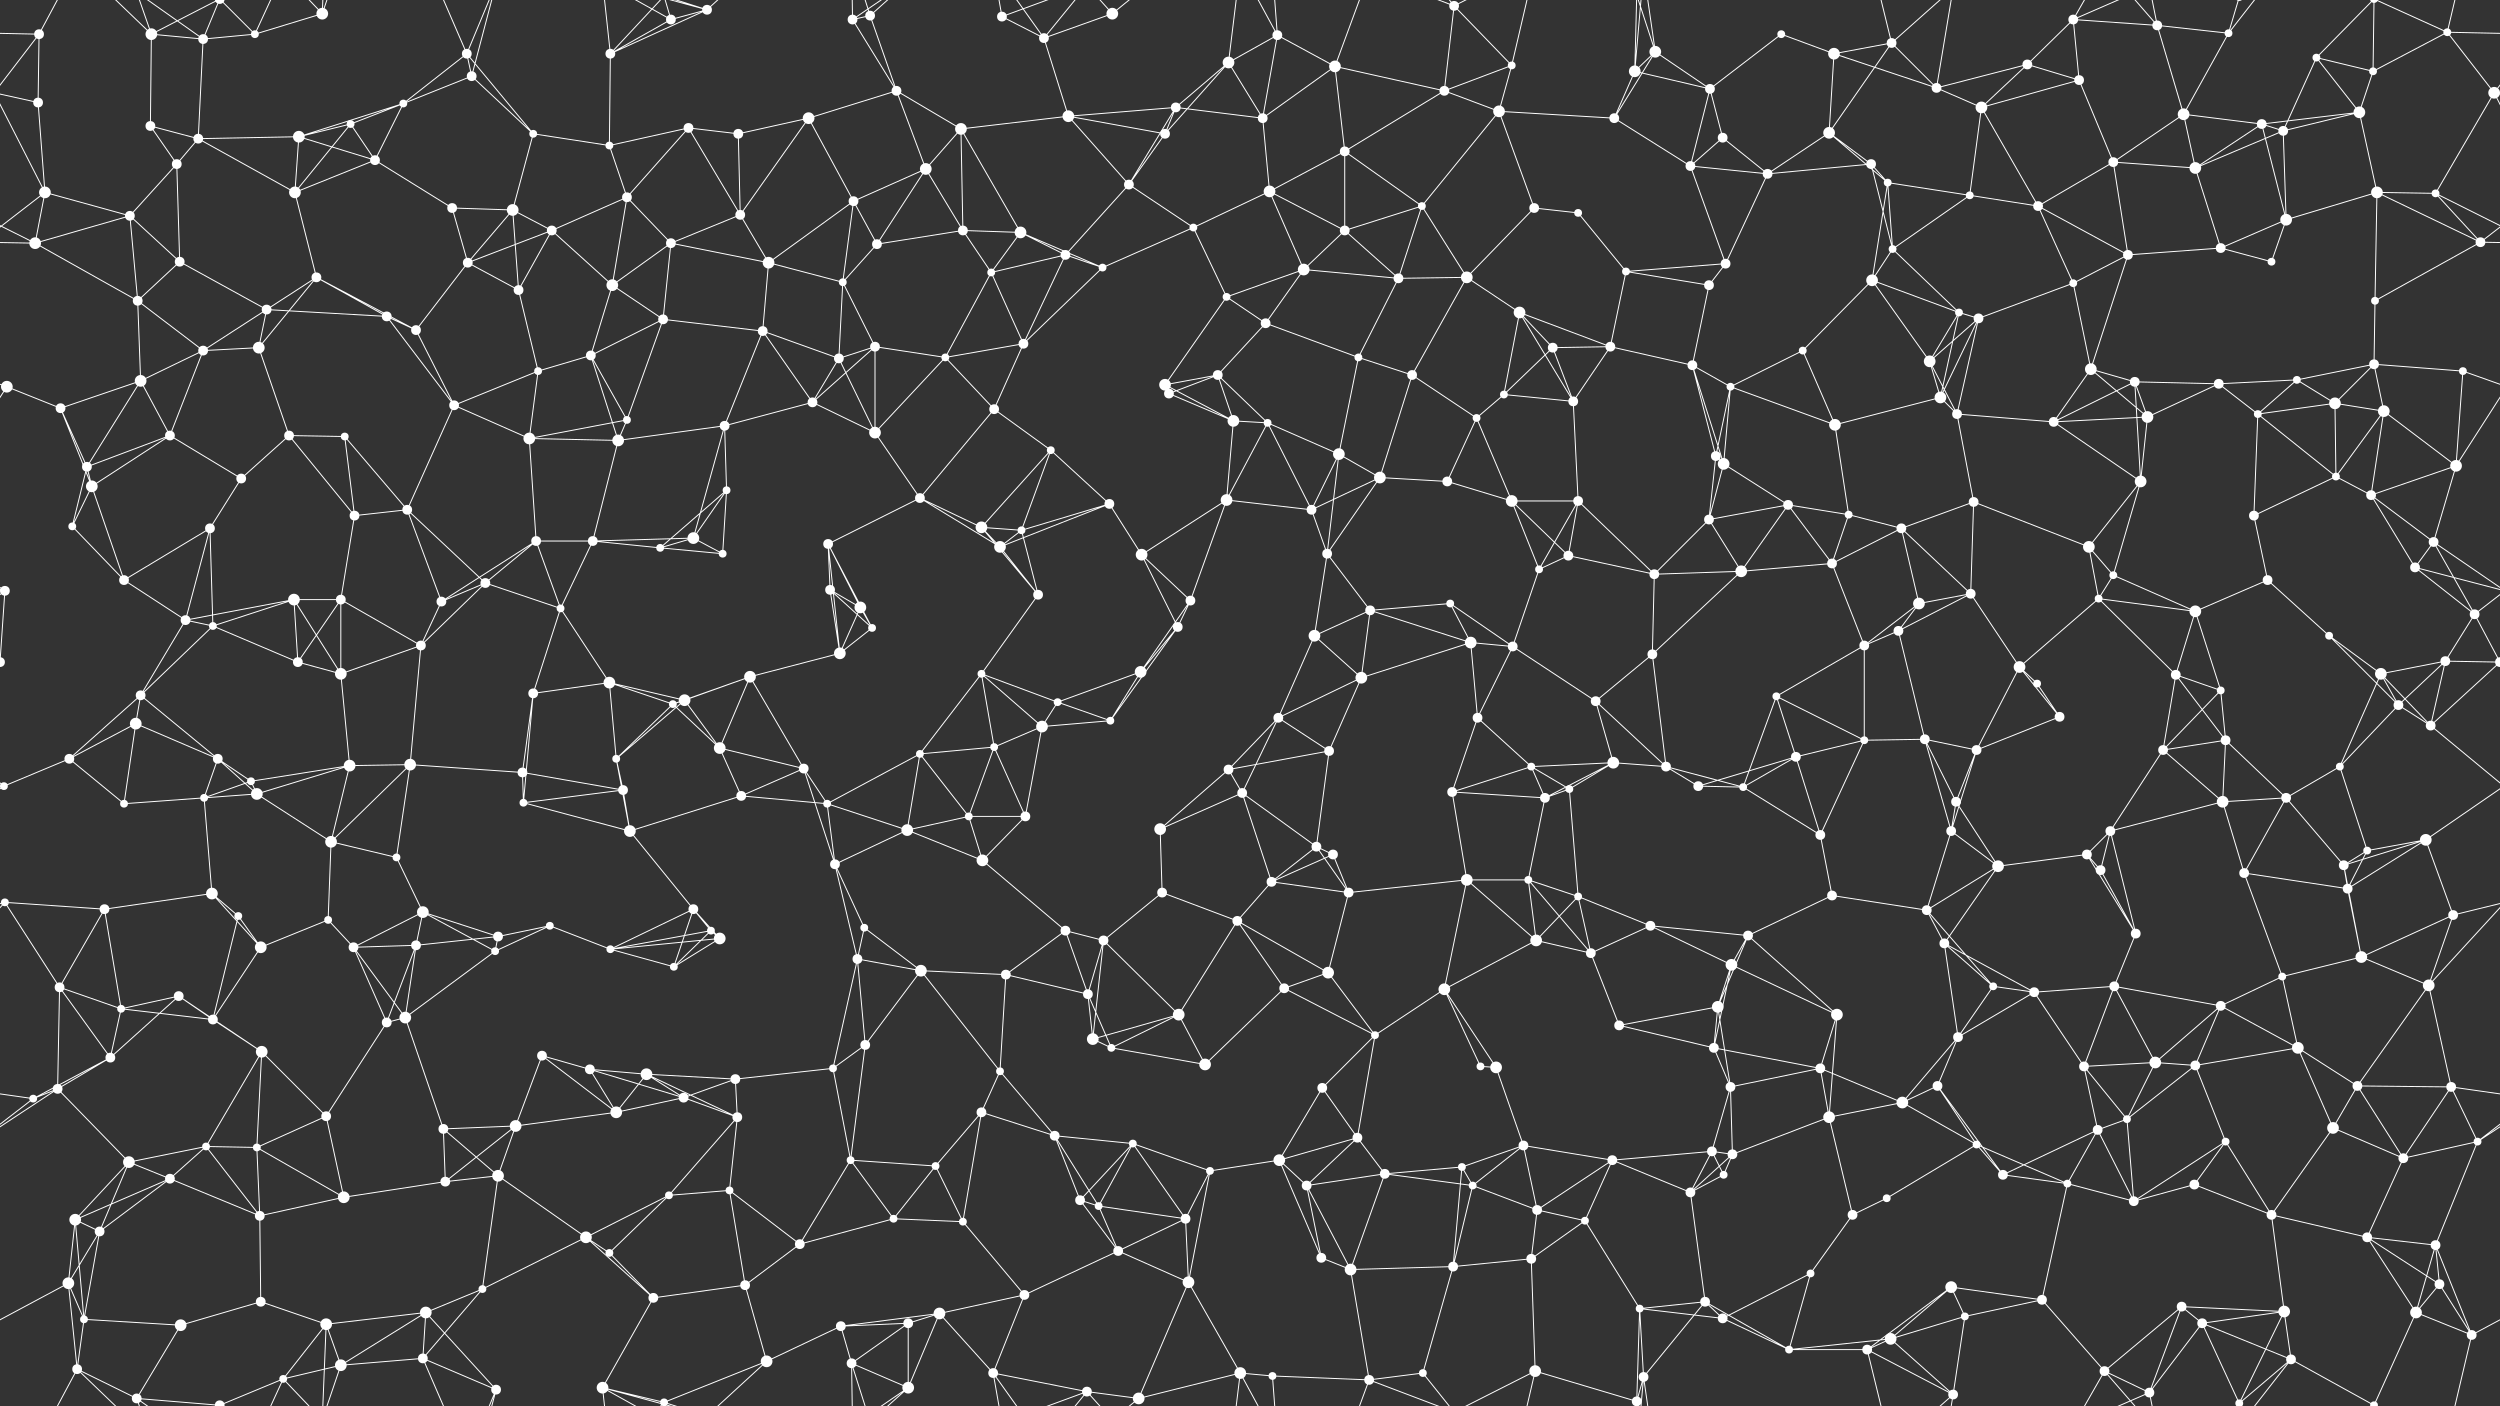 <svg xmlns="http://www.w3.org/2000/svg" width="2560" height="1440" fill="#fff"><rect width="100%" height="100%" fill="#333333" stroke="none"/><circle cx="40" cy="35" r="5"/><circle cx="155" cy="35" r="6"/><circle cx="208" cy="40" r="5"/><circle cx="261" cy="35" r="4"/><circle cx="330" cy="14" r="6"/><circle cx="478" cy="55" r="5"/><circle cx="483" cy="78" r="5"/><circle cx="625" cy="55" r="5"/><circle cx="687" cy="20" r="5"/><circle cx="724" cy="10" r="5"/><circle cx="873" cy="20" r="5"/><circle cx="891" cy="16" r="5"/><circle cx="1026" cy="17" r="5"/><circle cx="1069" cy="39" r="5"/><circle cx="1139" cy="14" r="6"/><circle cx="1258" cy="64" r="6"/><circle cx="1308" cy="36" r="5"/><circle cx="1367" cy="68" r="6"/><circle cx="1489" cy="6" r="5"/><circle cx="1548" cy="67" r="4"/><circle cx="1674" cy="73" r="6"/><circle cx="1695" cy="53" r="6"/><circle cx="1824" cy="35" r="4"/><circle cx="1878" cy="55" r="6"/><circle cx="1937" cy="44" r="5"/><circle cx="2076" cy="66" r="5"/><circle cx="2123" cy="20" r="5"/><circle cx="2209" cy="26" r="5"/><circle cx="2282" cy="34" r="4"/><circle cx="2372" cy="59" r="4"/><circle cx="2430" cy="73" r="4"/><circle cx="2506" cy="33" r="4"/><circle cx="39" cy="105" r="5"/><circle cx="154" cy="129" r="5"/><circle cx="203" cy="142" r="5"/><circle cx="306" cy="140" r="6"/><circle cx="359" cy="127" r="4"/><circle cx="413" cy="106" r="4"/><circle cx="546" cy="137" r="4"/><circle cx="624" cy="149" r="4"/><circle cx="705" cy="131" r="5"/><circle cx="756" cy="137" r="5"/><circle cx="828" cy="121" r="6"/><circle cx="918" cy="93" r="5"/><circle cx="984" cy="132" r="6"/><circle cx="1094" cy="119" r="6"/><circle cx="1193" cy="137" r="5"/><circle cx="1204" cy="110" r="5"/><circle cx="1293" cy="121" r="5"/><circle cx="1377" cy="155" r="5"/><circle cx="1479" cy="93" r="5"/><circle cx="1535" cy="114" r="6"/><circle cx="1653" cy="121" r="5"/><circle cx="1751" cy="91" r="5"/><circle cx="1764" cy="141" r="5"/><circle cx="1873" cy="136" r="6"/><circle cx="1983" cy="90" r="5"/><circle cx="2029" cy="110" r="6"/><circle cx="2129" cy="82" r="5"/><circle cx="2236" cy="117" r="6"/><circle cx="2316" cy="127" r="5"/><circle cx="2338" cy="134" r="5"/><circle cx="2416" cy="115" r="6"/><circle cx="2554" cy="95" r="6"/><circle cx="46" cy="197" r="6"/><circle cx="133" cy="221" r="5"/><circle cx="181" cy="168" r="5"/><circle cx="302" cy="197" r="6"/><circle cx="384" cy="164" r="5"/><circle cx="463" cy="213" r="5"/><circle cx="525" cy="215" r="6"/><circle cx="565" cy="236" r="5"/><circle cx="642" cy="202" r="5"/><circle cx="758" cy="220" r="5"/><circle cx="874" cy="206" r="5"/><circle cx="948" cy="173" r="6"/><circle cx="986" cy="236" r="5"/><circle cx="1045" cy="238" r="6"/><circle cx="1156" cy="189" r="5"/><circle cx="1222" cy="233" r="4"/><circle cx="1300" cy="196" r="6"/><circle cx="1377" cy="236" r="5"/><circle cx="1456" cy="211" r="4"/><circle cx="1571" cy="213" r="5"/><circle cx="1616" cy="218" r="4"/><circle cx="1731" cy="170" r="5"/><circle cx="1810" cy="178" r="5"/><circle cx="1916" cy="168" r="5"/><circle cx="1933" cy="187" r="4"/><circle cx="2017" cy="200" r="4"/><circle cx="2087" cy="211" r="5"/><circle cx="2164" cy="166" r="5"/><circle cx="2248" cy="172" r="6"/><circle cx="2341" cy="225" r="6"/><circle cx="2434" cy="197" r="6"/><circle cx="2494" cy="198" r="4"/><circle cx="36" cy="249" r="6"/><circle cx="141" cy="308" r="5"/><circle cx="184" cy="268" r="5"/><circle cx="273" cy="317" r="5"/><circle cx="324" cy="284" r="5"/><circle cx="479" cy="269" r="5"/><circle cx="531" cy="297" r="5"/><circle cx="627" cy="292" r="6"/><circle cx="687" cy="249" r="5"/><circle cx="787" cy="269" r="6"/><circle cx="863" cy="289" r="4"/><circle cx="898" cy="250" r="5"/><circle cx="1015" cy="279" r="4"/><circle cx="1091" cy="261" r="5"/><circle cx="1129" cy="274" r="4"/><circle cx="1256" cy="304" r="4"/><circle cx="1335" cy="276" r="6"/><circle cx="1432" cy="285" r="5"/><circle cx="1502" cy="284" r="6"/><circle cx="1556" cy="320" r="6"/><circle cx="1665" cy="278" r="4"/><circle cx="1750" cy="292" r="5"/><circle cx="1767" cy="270" r="5"/><circle cx="1917" cy="287" r="6"/><circle cx="1938" cy="255" r="4"/><circle cx="2006" cy="320" r="4"/><circle cx="2123" cy="290" r="4"/><circle cx="2179" cy="261" r="5"/><circle cx="2274" cy="254" r="5"/><circle cx="2326" cy="268" r="4"/><circle cx="2432" cy="308" r="4"/><circle cx="2540" cy="248" r="5"/><circle cx="7" cy="396" r="6"/><circle cx="144" cy="390" r="6"/><circle cx="208" cy="359" r="5"/><circle cx="265" cy="356" r="6"/><circle cx="396" cy="324" r="5"/><circle cx="426" cy="338" r="5"/><circle cx="551" cy="380" r="4"/><circle cx="605" cy="364" r="5"/><circle cx="679" cy="327" r="5"/><circle cx="781" cy="339" r="5"/><circle cx="859" cy="367" r="5"/><circle cx="896" cy="355" r="5"/><circle cx="968" cy="366" r="4"/><circle cx="1048" cy="352" r="5"/><circle cx="1193" cy="394" r="6"/><circle cx="1247" cy="384" r="5"/><circle cx="1296" cy="331" r="5"/><circle cx="1391" cy="366" r="4"/><circle cx="1446" cy="384" r="5"/><circle cx="1590" cy="356" r="5"/><circle cx="1649" cy="355" r="5"/><circle cx="1733" cy="374" r="5"/><circle cx="1772" cy="396" r="4"/><circle cx="1846" cy="359" r="4"/><circle cx="1976" cy="370" r="6"/><circle cx="2026" cy="326" r="5"/><circle cx="2141" cy="378" r="6"/><circle cx="2186" cy="391" r="5"/><circle cx="2272" cy="393" r="5"/><circle cx="2352" cy="389" r="4"/><circle cx="2431" cy="373" r="5"/><circle cx="2522" cy="380" r="4"/><circle cx="62" cy="418" r="5"/><circle cx="89" cy="478" r="5"/><circle cx="174" cy="446" r="5"/><circle cx="296" cy="446" r="5"/><circle cx="353" cy="447" r="4"/><circle cx="465" cy="415" r="5"/><circle cx="542" cy="449" r="6"/><circle cx="633" cy="451" r="6"/><circle cx="642" cy="430" r="4"/><circle cx="742" cy="436" r="5"/><circle cx="832" cy="412" r="5"/><circle cx="896" cy="443" r="6"/><circle cx="1018" cy="419" r="5"/><circle cx="1076" cy="461" r="4"/><circle cx="1197" cy="403" r="5"/><circle cx="1263" cy="431" r="6"/><circle cx="1298" cy="433" r="4"/><circle cx="1371" cy="465" r="6"/><circle cx="1512" cy="428" r="4"/><circle cx="1540" cy="404" r="4"/><circle cx="1611" cy="411" r="5"/><circle cx="1757" cy="467" r="5"/><circle cx="1765" cy="475" r="6"/><circle cx="1879" cy="435" r="6"/><circle cx="1987" cy="407" r="6"/><circle cx="2004" cy="424" r="5"/><circle cx="2103" cy="432" r="5"/><circle cx="2199" cy="427" r="6"/><circle cx="2312" cy="424" r="4"/><circle cx="2391" cy="413" r="6"/><circle cx="2441" cy="421" r="6"/><circle cx="2515" cy="477" r="6"/><circle cx="74" cy="539" r="4"/><circle cx="94" cy="498" r="6"/><circle cx="215" cy="541" r="5"/><circle cx="247" cy="490" r="5"/><circle cx="363" cy="528" r="5"/><circle cx="417" cy="522" r="5"/><circle cx="549" cy="554" r="5"/><circle cx="607" cy="554" r="5"/><circle cx="710" cy="551" r="6"/><circle cx="744" cy="502" r="4"/><circle cx="848" cy="557" r="5"/><circle cx="942" cy="510" r="5"/><circle cx="1005" cy="540" r="6"/><circle cx="1046" cy="543" r="4"/><circle cx="1136" cy="516" r="5"/><circle cx="1256" cy="512" r="6"/><circle cx="1343" cy="522" r="5"/><circle cx="1413" cy="489" r="6"/><circle cx="1482" cy="493" r="5"/><circle cx="1548" cy="513" r="6"/><circle cx="1616" cy="513" r="5"/><circle cx="1750" cy="532" r="5"/><circle cx="1831" cy="517" r="5"/><circle cx="1893" cy="527" r="4"/><circle cx="1947" cy="541" r="5"/><circle cx="2021" cy="514" r="5"/><circle cx="2139" cy="560" r="6"/><circle cx="2192" cy="493" r="6"/><circle cx="2308" cy="528" r="5"/><circle cx="2392" cy="488" r="4"/><circle cx="2428" cy="507" r="5"/><circle cx="2492" cy="555" r="5"/><circle cx="5" cy="605" r="5"/><circle cx="127" cy="594" r="5"/><circle cx="190" cy="635" r="5"/><circle cx="301" cy="614" r="6"/><circle cx="349" cy="614" r="5"/><circle cx="452" cy="616" r="5"/><circle cx="497" cy="597" r="5"/><circle cx="574" cy="623" r="4"/><circle cx="676" cy="561" r="4"/><circle cx="740" cy="567" r="4"/><circle cx="850" cy="604" r="5"/><circle cx="881" cy="622" r="6"/><circle cx="1024" cy="560" r="6"/><circle cx="1063" cy="609" r="5"/><circle cx="1169" cy="568" r="6"/><circle cx="1219" cy="615" r="5"/><circle cx="1359" cy="567" r="5"/><circle cx="1403" cy="625" r="5"/><circle cx="1485" cy="618" r="4"/><circle cx="1576" cy="583" r="4"/><circle cx="1606" cy="569" r="5"/><circle cx="1694" cy="588" r="5"/><circle cx="1783" cy="585" r="6"/><circle cx="1876" cy="577" r="5"/><circle cx="1965" cy="618" r="6"/><circle cx="2018" cy="608" r="5"/><circle cx="2149" cy="613" r="4"/><circle cx="2164" cy="589" r="4"/><circle cx="2248" cy="626" r="6"/><circle cx="2322" cy="594" r="5"/><circle cx="2473" cy="581" r="5"/><circle cx="2534" cy="629" r="5"/><circle cx="0" cy="678" r="5"/><circle cx="2560" cy="678" r="5"/><circle cx="144" cy="712" r="5"/><circle cx="218" cy="641" r="4"/><circle cx="305" cy="678" r="5"/><circle cx="349" cy="690" r="6"/><circle cx="431" cy="661" r="5"/><circle cx="546" cy="710" r="5"/><circle cx="624" cy="699" r="6"/><circle cx="701" cy="717" r="6"/><circle cx="768" cy="693" r="6"/><circle cx="860" cy="669" r="6"/><circle cx="893" cy="643" r="4"/><circle cx="1005" cy="690" r="4"/><circle cx="1083" cy="719" r="4"/><circle cx="1168" cy="688" r="6"/><circle cx="1206" cy="642" r="5"/><circle cx="1346" cy="651" r="6"/><circle cx="1394" cy="694" r="6"/><circle cx="1506" cy="658" r="6"/><circle cx="1549" cy="662" r="5"/><circle cx="1634" cy="718" r="5"/><circle cx="1692" cy="670" r="5"/><circle cx="1819" cy="713" r="4"/><circle cx="1909" cy="661" r="5"/><circle cx="1944" cy="646" r="5"/><circle cx="2068" cy="683" r="6"/><circle cx="2086" cy="700" r="4"/><circle cx="2228" cy="691" r="5"/><circle cx="2274" cy="707" r="4"/><circle cx="2385" cy="651" r="4"/><circle cx="2438" cy="690" r="6"/><circle cx="2504" cy="677" r="5"/><circle cx="71" cy="777" r="5"/><circle cx="139" cy="741" r="6"/><circle cx="223" cy="777" r="5"/><circle cx="257" cy="800" r="4"/><circle cx="358" cy="784" r="6"/><circle cx="420" cy="783" r="6"/><circle cx="535" cy="791" r="5"/><circle cx="631" cy="777" r="4"/><circle cx="689" cy="721" r="4"/><circle cx="737" cy="766" r="6"/><circle cx="823" cy="787" r="5"/><circle cx="942" cy="772" r="4"/><circle cx="1018" cy="765" r="4"/><circle cx="1067" cy="744" r="6"/><circle cx="1137" cy="738" r="4"/><circle cx="1258" cy="788" r="5"/><circle cx="1309" cy="735" r="5"/><circle cx="1361" cy="769" r="5"/><circle cx="1513" cy="735" r="5"/><circle cx="1568" cy="785" r="4"/><circle cx="1652" cy="781" r="6"/><circle cx="1706" cy="785" r="5"/><circle cx="1839" cy="775" r="5"/><circle cx="1909" cy="758" r="4"/><circle cx="1971" cy="757" r="5"/><circle cx="2024" cy="768" r="5"/><circle cx="2109" cy="734" r="5"/><circle cx="2215" cy="768" r="5"/><circle cx="2279" cy="758" r="5"/><circle cx="2396" cy="785" r="4"/><circle cx="2456" cy="722" r="5"/><circle cx="2489" cy="743" r="5"/><circle cx="4" cy="805" r="4"/><circle cx="2564" cy="805" r="4"/><circle cx="127" cy="823" r="4"/><circle cx="209" cy="817" r="4"/><circle cx="263" cy="813" r="6"/><circle cx="339" cy="862" r="6"/><circle cx="406" cy="878" r="4"/><circle cx="536" cy="822" r="4"/><circle cx="638" cy="809" r="5"/><circle cx="645" cy="851" r="6"/><circle cx="759" cy="815" r="5"/><circle cx="847" cy="823" r="4"/><circle cx="929" cy="850" r="6"/><circle cx="992" cy="836" r="4"/><circle cx="1050" cy="836" r="5"/><circle cx="1188" cy="849" r="6"/><circle cx="1272" cy="812" r="5"/><circle cx="1348" cy="867" r="5"/><circle cx="1365" cy="875" r="5"/><circle cx="1487" cy="811" r="5"/><circle cx="1582" cy="817" r="5"/><circle cx="1607" cy="808" r="4"/><circle cx="1739" cy="805" r="5"/><circle cx="1785" cy="806" r="4"/><circle cx="1864" cy="855" r="5"/><circle cx="1998" cy="851" r="5"/><circle cx="2003" cy="821" r="5"/><circle cx="2137" cy="875" r="5"/><circle cx="2161" cy="851" r="5"/><circle cx="2276" cy="821" r="6"/><circle cx="2341" cy="817" r="5"/><circle cx="2424" cy="871" r="4"/><circle cx="2484" cy="860" r="6"/><circle cx="5" cy="924" r="4"/><circle cx="107" cy="931" r="5"/><circle cx="217" cy="915" r="6"/><circle cx="244" cy="938" r="4"/><circle cx="336" cy="942" r="4"/><circle cx="433" cy="934" r="6"/><circle cx="510" cy="959" r="5"/><circle cx="563" cy="948" r="4"/><circle cx="710" cy="931" r="5"/><circle cx="728" cy="953" r="4"/><circle cx="855" cy="885" r="5"/><circle cx="885" cy="950" r="4"/><circle cx="1006" cy="881" r="6"/><circle cx="1091" cy="953" r="5"/><circle cx="1190" cy="914" r="5"/><circle cx="1267" cy="943" r="5"/><circle cx="1302" cy="903" r="5"/><circle cx="1381" cy="914" r="5"/><circle cx="1502" cy="901" r="6"/><circle cx="1565" cy="901" r="4"/><circle cx="1616" cy="918" r="4"/><circle cx="1690" cy="948" r="5"/><circle cx="1790" cy="958" r="5"/><circle cx="1876" cy="917" r="5"/><circle cx="1973" cy="932" r="5"/><circle cx="2046" cy="887" r="6"/><circle cx="2151" cy="891" r="5"/><circle cx="2187" cy="956" r="5"/><circle cx="2298" cy="894" r="5"/><circle cx="2400" cy="886" r="5"/><circle cx="2404" cy="910" r="5"/><circle cx="2512" cy="937" r="5"/><circle cx="61" cy="1011" r="5"/><circle cx="124" cy="1033" r="4"/><circle cx="183" cy="1020" r="5"/><circle cx="267" cy="970" r="6"/><circle cx="362" cy="970" r="5"/><circle cx="426" cy="968" r="5"/><circle cx="507" cy="974" r="4"/><circle cx="625" cy="972" r="4"/><circle cx="690" cy="990" r="4"/><circle cx="737" cy="961" r="6"/><circle cx="878" cy="982" r="5"/><circle cx="943" cy="994" r="6"/><circle cx="1030" cy="998" r="5"/><circle cx="1114" cy="1018" r="5"/><circle cx="1130" cy="963" r="5"/><circle cx="1207" cy="1039" r="6"/><circle cx="1315" cy="1012" r="5"/><circle cx="1360" cy="996" r="6"/><circle cx="1479" cy="1013" r="6"/><circle cx="1573" cy="963" r="6"/><circle cx="1629" cy="976" r="5"/><circle cx="1759" cy="1031" r="6"/><circle cx="1773" cy="988" r="6"/><circle cx="1881" cy="1039" r="6"/><circle cx="1991" cy="966" r="5"/><circle cx="2041" cy="1010" r="4"/><circle cx="2083" cy="1016" r="5"/><circle cx="2165" cy="1010" r="5"/><circle cx="2274" cy="1030" r="5"/><circle cx="2337" cy="1000" r="4"/><circle cx="2418" cy="980" r="6"/><circle cx="2487" cy="1009" r="6"/><circle cx="59" cy="1115" r="5"/><circle cx="113" cy="1083" r="5"/><circle cx="218" cy="1044" r="5"/><circle cx="268" cy="1077" r="6"/><circle cx="396" cy="1047" r="5"/><circle cx="415" cy="1042" r="6"/><circle cx="555" cy="1081" r="5"/><circle cx="604" cy="1095" r="5"/><circle cx="662" cy="1100" r="6"/><circle cx="753" cy="1105" r="5"/><circle cx="853" cy="1094" r="4"/><circle cx="886" cy="1070" r="5"/><circle cx="1024" cy="1097" r="4"/><circle cx="1119" cy="1064" r="6"/><circle cx="1138" cy="1073" r="4"/><circle cx="1234" cy="1090" r="6"/><circle cx="1354" cy="1114" r="5"/><circle cx="1408" cy="1060" r="4"/><circle cx="1516" cy="1092" r="4"/><circle cx="1532" cy="1093" r="6"/><circle cx="1658" cy="1050" r="5"/><circle cx="1755" cy="1073" r="5"/><circle cx="1772" cy="1113" r="5"/><circle cx="1864" cy="1094" r="5"/><circle cx="1984" cy="1112" r="5"/><circle cx="2005" cy="1062" r="5"/><circle cx="2134" cy="1092" r="5"/><circle cx="2207" cy="1088" r="6"/><circle cx="2248" cy="1091" r="5"/><circle cx="2353" cy="1073" r="6"/><circle cx="2414" cy="1112" r="5"/><circle cx="2510" cy="1113" r="5"/><circle cx="34" cy="1125" r="4"/><circle cx="132" cy="1190" r="6"/><circle cx="211" cy="1174" r="4"/><circle cx="263" cy="1175" r="4"/><circle cx="334" cy="1143" r="5"/><circle cx="454" cy="1156" r="5"/><circle cx="528" cy="1153" r="6"/><circle cx="631" cy="1139" r="6"/><circle cx="700" cy="1124" r="5"/><circle cx="755" cy="1144" r="5"/><circle cx="871" cy="1188" r="4"/><circle cx="958" cy="1194" r="4"/><circle cx="1005" cy="1139" r="5"/><circle cx="1080" cy="1163" r="5"/><circle cx="1160" cy="1171" r="4"/><circle cx="1239" cy="1199" r="4"/><circle cx="1310" cy="1188" r="6"/><circle cx="1390" cy="1165" r="5"/><circle cx="1497" cy="1195" r="4"/><circle cx="1560" cy="1173" r="5"/><circle cx="1651" cy="1188" r="5"/><circle cx="1753" cy="1179" r="5"/><circle cx="1774" cy="1182" r="5"/><circle cx="1873" cy="1144" r="6"/><circle cx="1948" cy="1129" r="6"/><circle cx="2024" cy="1172" r="4"/><circle cx="2148" cy="1157" r="5"/><circle cx="2178" cy="1146" r="4"/><circle cx="2279" cy="1169" r="4"/><circle cx="2389" cy="1155" r="6"/><circle cx="2461" cy="1186" r="5"/><circle cx="2537" cy="1169" r="4"/><circle cx="77" cy="1249" r="6"/><circle cx="102" cy="1261" r="5"/><circle cx="174" cy="1207" r="5"/><circle cx="266" cy="1245" r="5"/><circle cx="352" cy="1226" r="6"/><circle cx="456" cy="1210" r="5"/><circle cx="510" cy="1204" r="6"/><circle cx="600" cy="1267" r="6"/><circle cx="685" cy="1224" r="4"/><circle cx="747" cy="1219" r="4"/><circle cx="819" cy="1274" r="5"/><circle cx="915" cy="1248" r="4"/><circle cx="986" cy="1251" r="4"/><circle cx="1106" cy="1229" r="5"/><circle cx="1125" cy="1235" r="4"/><circle cx="1214" cy="1248" r="5"/><circle cx="1338" cy="1214" r="5"/><circle cx="1418" cy="1202" r="5"/><circle cx="1508" cy="1214" r="4"/><circle cx="1574" cy="1239" r="5"/><circle cx="1623" cy="1250" r="4"/><circle cx="1731" cy="1221" r="5"/><circle cx="1765" cy="1203" r="4"/><circle cx="1897" cy="1244" r="5"/><circle cx="1932" cy="1227" r="4"/><circle cx="2051" cy="1203" r="5"/><circle cx="2117" cy="1212" r="4"/><circle cx="2185" cy="1230" r="5"/><circle cx="2247" cy="1213" r="5"/><circle cx="2326" cy="1244" r="5"/><circle cx="2424" cy="1267" r="5"/><circle cx="2494" cy="1275" r="5"/><circle cx="70" cy="1314" r="6"/><circle cx="86" cy="1351" r="4"/><circle cx="185" cy="1357" r="6"/><circle cx="267" cy="1333" r="5"/><circle cx="334" cy="1356" r="6"/><circle cx="436" cy="1344" r="6"/><circle cx="494" cy="1320" r="4"/><circle cx="624" cy="1283" r="4"/><circle cx="669" cy="1329" r="5"/><circle cx="763" cy="1316" r="5"/><circle cx="861" cy="1358" r="5"/><circle cx="930" cy="1355" r="5"/><circle cx="962" cy="1345" r="6"/><circle cx="1049" cy="1326" r="5"/><circle cx="1145" cy="1281" r="5"/><circle cx="1217" cy="1313" r="6"/><circle cx="1353" cy="1288" r="5"/><circle cx="1383" cy="1300" r="6"/><circle cx="1488" cy="1297" r="5"/><circle cx="1568" cy="1289" r="5"/><circle cx="1679" cy="1340" r="4"/><circle cx="1746" cy="1333" r="5"/><circle cx="1764" cy="1350" r="5"/><circle cx="1854" cy="1304" r="4"/><circle cx="1998" cy="1318" r="6"/><circle cx="2012" cy="1348" r="4"/><circle cx="2091" cy="1331" r="5"/><circle cx="2234" cy="1338" r="5"/><circle cx="2255" cy="1355" r="5"/><circle cx="2339" cy="1343" r="6"/><circle cx="2474" cy="1344" r="6"/><circle cx="2498" cy="1315" r="5"/><circle cx="79" cy="1402" r="5"/><circle cx="140" cy="1432" r="5"/><circle cx="225" cy="1439" r="5"/><circle cx="225" cy="-1" r="5"/><circle cx="290" cy="1412" r="4"/><circle cx="349" cy="1398" r="6"/><circle cx="433" cy="1391" r="5"/><circle cx="508" cy="1423" r="5"/><circle cx="617" cy="1421" r="6"/><circle cx="680" cy="1436" r="4"/><circle cx="680" cy="-4" r="4"/><circle cx="785" cy="1394" r="6"/><circle cx="872" cy="1396" r="5"/><circle cx="930" cy="1421" r="6"/><circle cx="1017" cy="1406" r="5"/><circle cx="1113" cy="1425" r="5"/><circle cx="1166" cy="1432" r="6"/><circle cx="1270" cy="1406" r="6"/><circle cx="1303" cy="1409" r="4"/><circle cx="1402" cy="1413" r="5"/><circle cx="1457" cy="1406" r="4"/><circle cx="1572" cy="1404" r="6"/><circle cx="1676" cy="1435" r="5"/><circle cx="1676" cy="-5" r="5"/><circle cx="1683" cy="1410" r="5"/><circle cx="1832" cy="1382" r="4"/><circle cx="1912" cy="1382" r="5"/><circle cx="1936" cy="1371" r="6"/><circle cx="2000" cy="1428" r="5"/><circle cx="2155" cy="1404" r="5"/><circle cx="2201" cy="1426" r="5"/><circle cx="2293" cy="1437" r="4"/><circle cx="2293" cy="-3" r="4"/><circle cx="2346" cy="1392" r="5"/><circle cx="2431" cy="1439" r="4"/><circle cx="2431" cy="-1" r="4"/><circle cx="2531" cy="1367" r="5"/><path stroke="#fff" d="M40 35L-54 33M40 35L39 105M40 35L-6 95M40 35L79 -38M2600 35L2506 33M2600 35L2554 95M40 1475L79 1402M155 35L208 40M155 35L154 129M155 35L79 -38M155 35L140 -8M155 35L225 -1M155 1475L79 1402M155 1475L140 1432M155 1475L225 1439M208 40L261 35M208 40L203 142M208 40L140 -8M208 40L225 -1M208 1480L140 1432M208 1480L225 1439M261 35L330 14M261 35L225 -1M261 35L290 -28M261 1475L225 1439M261 1475L290 1412M330 14L334 -84M330 14L290 -28M330 14L349 -42M330 1454L334 1356M330 1454L290 1412M330 1454L349 1398M478 55L483 78M478 55L413 106M478 55L546 137M478 55L433 -49M478 55L508 -17M478 1495L433 1391M478 1495L508 1423M483 78L413 106M483 78L546 137M483 78L508 -17M483 1518L508 1423M625 55L687 20M625 55L724 10M625 55L624 149M625 55L617 -19M625 55L680 -4M625 1495L617 1421M625 1495L680 1436M687 20L724 10M687 20L617 -19M687 20L680 -4M687 1460L617 1421M687 1460L680 1436M724 10L617 -19M724 10L680 -4M724 10L785 -46M724 1450L617 1421M724 1450L680 1436M724 1450L785 1394M873 20L891 16M873 20L918 93M873 20L872 -44M873 20L930 -19M873 1460L872 1396M873 1460L930 1421M891 16L918 93M891 16L872 -44M891 16L930 -19M891 1456L872 1396M891 1456L930 1421M1026 17L1069 39M1026 17L1017 -34M1026 17L1113 -15M1026 1457L1017 1406M1026 1457L1113 1425M1069 39L1139 14M1069 39L1094 119M1069 39L1017 -34M1069 39L1113 -15M1069 1479L1017 1406M1069 1479L1113 1425M1139 14L1113 -15M1139 14L1166 -8M1139 1454L1113 1425M1139 1454L1166 1432M1258 64L1308 36M1258 64L1193 137M1258 64L1204 110M1258 64L1293 121M1258 64L1270 -34M1258 1504L1270 1406M1308 36L1367 68M1308 36L1293 121M1308 36L1270 -34M1308 36L1303 -31M1308 1476L1270 1406M1308 1476L1303 1409M1367 68L1293 121M1367 68L1377 155M1367 68L1479 93M1367 68L1402 -27M1367 1508L1402 1413M1489 6L1548 67M1489 6L1479 93M1489 6L1402 -27M1489 6L1457 -34M1489 6L1572 -36M1489 1446L1402 1413M1489 1446L1457 1406M1489 1446L1572 1404M1548 67L1479 93M1548 67L1535 114M1548 67L1572 -36M1548 1507L1572 1404M1674 73L1695 53M1674 73L1653 121M1674 73L1751 91M1674 73L1676 -5M1674 73L1683 -30M1674 1513L1676 1435M1674 1513L1683 1410M1695 53L1653 121M1695 53L1751 91M1695 53L1676 -5M1695 53L1683 -30M1695 1493L1676 1435M1695 1493L1683 1410M1824 35L1878 55M1824 35L1751 91M1878 55L1937 44M1878 55L1873 136M1878 55L1983 90M1937 44L1873 136M1937 44L1983 90M1937 44L1912 -58M1937 44L2000 -12M1937 1484L1912 1382M1937 1484L2000 1428M2076 66L2123 20M2076 66L1983 90M2076 66L2029 110M2076 66L2129 82M2123 20L2209 26M2123 20L2129 82M2123 20L2155 -36M2123 20L2201 -14M2123 1460L2155 1404M2123 1460L2201 1426M2209 26L2282 34M2209 26L2236 117M2209 26L2155 -36M2209 26L2201 -14M2209 1466L2155 1404M2209 1466L2201 1426M2282 34L2236 117M2282 34L2293 -3M2282 34L2346 -48M2282 1474L2293 1437M2282 1474L2346 1392M2372 59L2430 73M2372 59L2338 134M2372 59L2416 115M2372 59L2431 -1M2372 1499L2431 1439M2430 73L2506 33M2430 73L2416 115M2430 73L2431 -1M2430 1513L2431 1439M2506 33L2554 95M2506 33L2431 -1M2506 33L2531 -73M2506 1473L2431 1439M2506 1473L2531 1367M39 105L-6 95M39 105L46 197M2599 105L2554 95M154 129L203 142M154 129L181 168M203 142L306 140M203 142L181 168M203 142L302 197M306 140L359 127M306 140L413 106M306 140L302 197M306 140L384 164M359 127L413 106M359 127L302 197M359 127L384 164M413 106L384 164M546 137L624 149M546 137L525 215M624 149L705 131M624 149L642 202M705 131L756 137M705 131L642 202M705 131L758 220M756 137L828 121M756 137L758 220M828 121L918 93M828 121L758 220M828 121L874 206M918 93L984 132M918 93L948 173M984 132L1094 119M984 132L948 173M984 132L986 236M984 132L1045 238M1094 119L1193 137M1094 119L1204 110M1094 119L1156 189M1193 137L1204 110M1193 137L1156 189M1204 110L1293 121M1204 110L1156 189M1293 121L1300 196M1377 155L1479 93M1377 155L1300 196M1377 155L1377 236M1377 155L1456 211M1479 93L1535 114M1535 114L1653 121M1535 114L1456 211M1535 114L1571 213M1653 121L1731 170M1751 91L1764 141M1751 91L1731 170M1764 141L1731 170M1764 141L1810 178M1873 136L1810 178M1873 136L1916 168M1873 136L1933 187M1983 90L2029 110M1983 90L2000 -12M1983 1530L2000 1428M2029 110L2129 82M2029 110L2017 200M2029 110L2087 211M2129 82L2164 166M2236 117L2316 127M2236 117L2164 166M2236 117L2248 172M2316 127L2338 134M2316 127L2416 115M2316 127L2248 172M2316 127L2341 225M2338 134L2416 115M2338 134L2248 172M2338 134L2341 225M2416 115L2434 197M2554 95L2606 197M2554 95L2494 198M-6 95L46 197M46 197L133 221M46 197L36 249M46 197L-20 248M2606 197L2540 248M133 221L181 168M133 221L36 249M133 221L141 308M133 221L184 268M181 168L184 268M302 197L384 164M302 197L324 284M384 164L463 213M463 213L525 215M463 213L479 269M525 215L565 236M525 215L479 269M525 215L531 297M565 236L642 202M565 236L479 269M565 236L531 297M565 236L627 292M642 202L627 292M642 202L687 249M758 220L687 249M758 220L787 269M874 206L948 173M874 206L787 269M874 206L863 289M874 206L898 250M948 173L986 236M948 173L898 250M986 236L1045 238M986 236L898 250M986 236L1015 279M1045 238L1015 279M1045 238L1091 261M1045 238L1129 274M1156 189L1222 233M1156 189L1091 261M1222 233L1300 196M1222 233L1129 274M1222 233L1256 304M1300 196L1377 236M1300 196L1335 276M1377 236L1456 211M1377 236L1335 276M1377 236L1432 285M1456 211L1432 285M1456 211L1502 284M1571 213L1616 218M1571 213L1502 284M1616 218L1665 278M1731 170L1810 178M1731 170L1767 270M1810 178L1916 168M1810 178L1767 270M1916 168L1933 187M1916 168L1938 255M1933 187L2017 200M1933 187L1917 287M1933 187L1938 255M2017 200L2087 211M2017 200L1938 255M2087 211L2164 166M2087 211L2123 290M2087 211L2179 261M2164 166L2248 172M2164 166L2179 261M2248 172L2274 254M2341 225L2434 197M2341 225L2274 254M2341 225L2326 268M2434 197L2494 198M2434 197L2432 308M2434 197L2540 248M2494 198L2596 249M2494 198L2540 248M-66 198L36 249M36 249L141 308M36 249L-20 248M2596 249L2540 248M141 308L184 268M141 308L144 390M141 308L208 359M184 268L273 317M273 317L324 284M273 317L208 359M273 317L265 356M273 317L396 324M324 284L265 356M324 284L396 324M324 284L426 338M479 269L531 297M479 269L426 338M531 297L551 380M627 292L687 249M627 292L605 364M627 292L679 327M687 249L787 269M687 249L679 327M787 269L863 289M787 269L781 339M863 289L898 250M863 289L859 367M863 289L896 355M1015 279L1091 261M1015 279L968 366M1015 279L1048 352M1091 261L1129 274M1091 261L1048 352M1129 274L1048 352M1256 304L1335 276M1256 304L1193 394M1256 304L1296 331M1335 276L1432 285M1335 276L1296 331M1432 285L1502 284M1432 285L1391 366M1502 284L1556 320M1502 284L1446 384M1556 320L1590 356M1556 320L1649 355M1556 320L1540 404M1556 320L1611 411M1665 278L1750 292M1665 278L1767 270M1665 278L1649 355M1750 292L1767 270M1750 292L1733 374M1917 287L1938 255M1917 287L2006 320M1917 287L1846 359M1917 287L1976 370M1938 255L2006 320M2006 320L1976 370M2006 320L2026 326M2006 320L1987 407M2123 290L2179 261M2123 290L2026 326M2123 290L2141 378M2179 261L2274 254M2179 261L2141 378M2274 254L2326 268M2432 308L2540 248M2432 308L2431 373M7 396L-38 380M7 396L62 418M7 396L-45 477M2567 396L2522 380M2567 396L2515 477M144 390L208 359M144 390L62 418M144 390L89 478M144 390L174 446M208 359L265 356M208 359L174 446M265 356L296 446M396 324L426 338M396 324L465 415M426 338L465 415M551 380L605 364M551 380L465 415M551 380L542 449M605 364L679 327M605 364L633 451M605 364L642 430M679 327L781 339M679 327L642 430M781 339L859 367M781 339L742 436M781 339L832 412M859 367L896 355M859 367L832 412M859 367L896 443M896 355L968 366M896 355L832 412M896 355L896 443M968 366L1048 352M968 366L896 443M968 366L1018 419M1048 352L1018 419M1193 394L1247 384M1193 394L1197 403M1193 394L1263 431M1247 384L1296 331M1247 384L1197 403M1247 384L1263 431M1247 384L1298 433M1296 331L1391 366M1391 366L1446 384M1391 366L1371 465M1446 384L1512 428M1446 384L1413 489M1590 356L1649 355M1590 356L1540 404M1590 356L1611 411M1649 355L1733 374M1649 355L1611 411M1733 374L1772 396M1733 374L1757 467M1733 374L1765 475M1772 396L1846 359M1772 396L1757 467M1772 396L1765 475M1772 396L1879 435M1846 359L1879 435M1976 370L2026 326M1976 370L1987 407M1976 370L2004 424M2026 326L1987 407M2026 326L2004 424M2141 378L2186 391M2141 378L2103 432M2141 378L2199 427M2186 391L2272 393M2186 391L2103 432M2186 391L2199 427M2186 391L2192 493M2272 393L2352 389M2272 393L2199 427M2272 393L2312 424M2352 389L2431 373M2352 389L2312 424M2352 389L2391 413M2431 373L2522 380M2431 373L2391 413M2431 373L2441 421M2522 380L2515 477M62 418L89 478M62 418L94 498M89 478L174 446M89 478L74 539M89 478L94 498M174 446L94 498M174 446L247 490M296 446L353 447M296 446L247 490M296 446L363 528M353 447L363 528M353 447L417 522M465 415L542 449M465 415L417 522M542 449L633 451M542 449L642 430M542 449L549 554M633 451L642 430M633 451L742 436M633 451L607 554M742 436L832 412M742 436L710 551M742 436L744 502M832 412L896 443M896 443L942 510M1018 419L1076 461M1018 419L942 510M1076 461L1005 540M1076 461L1046 543M1076 461L1136 516M1197 403L1263 431M1263 431L1298 433M1263 431L1256 512M1298 433L1371 465M1298 433L1256 512M1298 433L1343 522M1371 465L1343 522M1371 465L1413 489M1371 465L1359 567M1512 428L1540 404M1512 428L1482 493M1512 428L1548 513M1540 404L1611 411M1611 411L1616 513M1757 467L1765 475M1757 467L1750 532M1765 475L1750 532M1765 475L1831 517M1879 435L1987 407M1879 435L1893 527M1987 407L2004 424M2004 424L2103 432M2004 424L2021 514M2103 432L2199 427M2103 432L2192 493M2199 427L2192 493M2312 424L2391 413M2312 424L2308 528M2312 424L2392 488M2391 413L2441 421M2391 413L2392 488M2441 421L2515 477M2441 421L2392 488M2441 421L2428 507M2515 477L2428 507M2515 477L2492 555M74 539L94 498M74 539L127 594M94 498L127 594M215 541L247 490M215 541L127 594M215 541L190 635M215 541L218 641M363 528L417 522M363 528L349 614M417 522L452 616M417 522L497 597M549 554L607 554M549 554L452 616M549 554L497 597M549 554L574 623M607 554L710 551M607 554L574 623M607 554L676 561M710 551L744 502M710 551L676 561M710 551L740 567M744 502L676 561M744 502L740 567M848 557L942 510M848 557L850 604M848 557L881 622M848 557L860 669M848 557L893 643M942 510L1005 540M942 510L1024 560M1005 540L1046 543M1005 540L1024 560M1005 540L1063 609M1046 543L1136 516M1046 543L1024 560M1046 543L1063 609M1136 516L1024 560M1136 516L1169 568M1256 512L1343 522M1256 512L1169 568M1256 512L1219 615M1343 522L1413 489M1343 522L1359 567M1413 489L1482 493M1413 489L1359 567M1482 493L1548 513M1548 513L1616 513M1548 513L1576 583M1548 513L1606 569M1616 513L1576 583M1616 513L1606 569M1616 513L1694 588M1750 532L1831 517M1750 532L1694 588M1750 532L1783 585M1831 517L1893 527M1831 517L1783 585M1831 517L1876 577M1893 527L1947 541M1893 527L1876 577M1947 541L2021 514M1947 541L1876 577M1947 541L1965 618M1947 541L2018 608M2021 514L2139 560M2021 514L2018 608M2139 560L2192 493M2139 560L2149 613M2139 560L2164 589M2192 493L2164 589M2308 528L2392 488M2308 528L2322 594M2392 488L2428 507M2428 507L2492 555M2428 507L2473 581M2492 555L2565 605M2492 555L2473 581M2492 555L2534 629M-68 555L5 605M5 605L-87 581M5 605L-26 629M5 605L0 678M2565 605L2473 581M2565 605L2534 629M127 594L190 635M190 635L301 614M190 635L144 712M190 635L218 641M301 614L349 614M301 614L218 641M301 614L305 678M301 614L349 690M349 614L305 678M349 614L349 690M349 614L431 661M452 616L497 597M452 616L431 661M497 597L574 623M497 597L431 661M574 623L546 710M574 623L624 699M676 561L740 567M850 604L881 622M850 604L860 669M850 604L893 643M881 622L860 669M881 622L893 643M1024 560L1063 609M1063 609L1005 690M1169 568L1219 615M1169 568L1206 642M1219 615L1168 688M1219 615L1206 642M1359 567L1403 625M1359 567L1346 651M1403 625L1485 618M1403 625L1346 651M1403 625L1394 694M1403 625L1506 658M1485 618L1506 658M1485 618L1549 662M1576 583L1606 569M1576 583L1549 662M1606 569L1694 588M1694 588L1783 585M1694 588L1692 670M1783 585L1876 577M1783 585L1692 670M1876 577L1909 661M1965 618L2018 608M1965 618L1909 661M1965 618L1944 646M2018 608L1944 646M2018 608L2068 683M2149 613L2164 589M2149 613L2248 626M2149 613L2068 683M2149 613L2228 691M2164 589L2248 626M2248 626L2322 594M2248 626L2228 691M2248 626L2274 707M2322 594L2385 651M2473 581L2534 629M2534 629L2560 678M2534 629L2504 677M-26 629L0 678M0 678L-56 677M0 678L-71 743M2560 678L2504 677M2560 678L2489 743M144 712L218 641M144 712L71 777M144 712L139 741M144 712L223 777M218 641L305 678M305 678L349 690M349 690L431 661M349 690L358 784M431 661L420 783M546 710L624 699M546 710L535 791M546 710L536 822M624 699L701 717M624 699L631 777M624 699L689 721M701 717L768 693M701 717L631 777M701 717L689 721M701 717L737 766M768 693L860 669M768 693L689 721M768 693L737 766M768 693L823 787M860 669L893 643M1005 690L1083 719M1005 690L942 772M1005 690L1018 765M1005 690L1067 744M1083 719L1168 688M1083 719L1067 744M1083 719L1137 738M1168 688L1206 642M1168 688L1137 738M1206 642L1137 738M1346 651L1394 694M1346 651L1309 735M1394 694L1506 658M1394 694L1309 735M1394 694L1361 769M1506 658L1549 662M1506 658L1513 735M1549 662L1634 718M1549 662L1513 735M1634 718L1692 670M1634 718L1652 781M1634 718L1706 785M1692 670L1706 785M1819 713L1909 661M1819 713L1839 775M1819 713L1909 758M1819 713L1785 806M1909 661L1944 646M1909 661L1909 758M1944 646L1971 757M2068 683L2086 700M2068 683L2024 768M2068 683L2109 734M2086 700L2109 734M2228 691L2274 707M2228 691L2215 768M2228 691L2279 758M2274 707L2215 768M2274 707L2279 758M2385 651L2438 690M2385 651L2456 722M2438 690L2504 677M2438 690L2396 785M2438 690L2456 722M2438 690L2489 743M2504 677L2456 722M2504 677L2489 743M71 777L139 741M71 777L4 805M71 777L127 823M139 741L223 777M139 741L127 823M223 777L257 800M223 777L209 817M223 777L263 813M257 800L358 784M257 800L209 817M257 800L263 813M358 784L420 783M358 784L263 813M358 784L339 862M420 783L535 791M420 783L339 862M420 783L406 878M535 791L536 822M535 791L638 809M631 777L689 721M631 777L638 809M631 777L645 851M689 721L737 766M737 766L823 787M737 766L759 815M823 787L759 815M823 787L847 823M823 787L855 885M942 772L1018 765M942 772L847 823M942 772L929 850M942 772L992 836M1018 765L1067 744M1018 765L992 836M1018 765L1050 836M1067 744L1137 738M1067 744L1050 836M1258 788L1309 735M1258 788L1361 769M1258 788L1188 849M1258 788L1272 812M1309 735L1361 769M1309 735L1272 812M1361 769L1348 867M1513 735L1568 785M1513 735L1487 811M1568 785L1652 781M1568 785L1487 811M1568 785L1582 817M1568 785L1607 808M1652 781L1706 785M1652 781L1582 817M1652 781L1607 808M1706 785L1739 805M1706 785L1785 806M1839 775L1909 758M1839 775L1739 805M1839 775L1785 806M1839 775L1864 855M1909 758L1971 757M1909 758L1864 855M1971 757L2024 768M1971 757L1998 851M1971 757L2003 821M2024 768L2109 734M2024 768L1998 851M2024 768L2003 821M2215 768L2279 758M2215 768L2161 851M2215 768L2276 821M2279 758L2276 821M2279 758L2341 817M2396 785L2456 722M2396 785L2341 817M2396 785L2424 871M2456 722L2489 743M2489 743L2564 805M-71 743L4 805M4 805L-76 860M2564 805L2484 860M127 823L209 817M209 817L263 813M209 817L217 915M263 813L339 862M339 862L406 878M339 862L336 942M406 878L433 934M536 822L638 809M536 822L645 851M638 809L645 851M645 851L759 815M645 851L710 931M759 815L847 823M847 823L929 850M847 823L855 885M929 850L992 836M929 850L855 885M929 850L1006 881M992 836L1050 836M992 836L1006 881M1050 836L1006 881M1188 849L1272 812M1188 849L1190 914M1272 812L1348 867M1272 812L1302 903M1348 867L1365 875M1348 867L1302 903M1348 867L1381 914M1365 875L1302 903M1365 875L1381 914M1487 811L1582 817M1487 811L1502 901M1582 817L1607 808M1582 817L1565 901M1607 808L1616 918M1739 805L1785 806M1785 806L1864 855M1864 855L1876 917M1998 851L2003 821M1998 851L1973 932M1998 851L2046 887M2003 821L2046 887M2137 875L2161 851M2137 875L2046 887M2137 875L2151 891M2137 875L2187 956M2161 851L2276 821M2161 851L2151 891M2161 851L2187 956M2276 821L2341 817M2276 821L2298 894M2341 817L2298 894M2341 817L2400 886M2424 871L2484 860M2424 871L2400 886M2424 871L2404 910M2484 860L2400 886M2484 860L2404 910M2484 860L2512 937M5 924L107 931M5 924L-48 937M5 924L61 1011M5 924L-73 1009M2565 924L2512 937M2565 924L2487 1009M107 931L217 915M107 931L61 1011M107 931L124 1033M217 915L244 938M217 915L267 970M244 938L267 970M244 938L218 1044M336 942L267 970M336 942L362 970M433 934L510 959M433 934L362 970M433 934L426 968M433 934L507 974M510 959L563 948M510 959L426 968M510 959L507 974M563 948L507 974M563 948L625 972M710 931L728 953M710 931L625 972M710 931L690 990M710 931L737 961M728 953L625 972M728 953L690 990M728 953L737 961M855 885L885 950M855 885L878 982M885 950L878 982M885 950L943 994M1006 881L1091 953M1091 953L1030 998M1091 953L1114 1018M1091 953L1130 963M1190 914L1267 943M1190 914L1130 963M1267 943L1302 903M1267 943L1207 1039M1267 943L1315 1012M1267 943L1360 996M1302 903L1381 914M1381 914L1502 901M1381 914L1360 996M1502 901L1565 901M1502 901L1479 1013M1502 901L1573 963M1565 901L1616 918M1565 901L1573 963M1565 901L1629 976M1616 918L1690 948M1616 918L1573 963M1616 918L1629 976M1690 948L1790 958M1690 948L1629 976M1690 948L1773 988M1790 958L1876 917M1790 958L1759 1031M1790 958L1773 988M1790 958L1881 1039M1876 917L1973 932M1973 932L2046 887M1973 932L1991 966M1973 932L2041 1010M2046 887L1991 966M2151 891L2187 956M2187 956L2165 1010M2298 894L2404 910M2298 894L2337 1000M2400 886L2404 910M2400 886L2418 980M2404 910L2418 980M2512 937L2418 980M2512 937L2487 1009M61 1011L124 1033M61 1011L59 1115M61 1011L113 1083M124 1033L183 1020M124 1033L113 1083M124 1033L218 1044M183 1020L113 1083M183 1020L218 1044M183 1020L268 1077M267 970L218 1044M362 970L426 968M362 970L396 1047M362 970L415 1042M426 968L396 1047M426 968L415 1042M507 974L415 1042M625 972L690 990M625 972L737 961M690 990L737 961M878 982L943 994M878 982L853 1094M878 982L886 1070M943 994L1030 998M943 994L886 1070M943 994L1024 1097M1030 998L1114 1018M1030 998L1024 1097M1114 1018L1130 963M1114 1018L1119 1064M1114 1018L1138 1073M1130 963L1207 1039M1130 963L1119 1064M1207 1039L1119 1064M1207 1039L1138 1073M1207 1039L1234 1090M1315 1012L1360 996M1315 1012L1234 1090M1315 1012L1408 1060M1360 996L1408 1060M1479 1013L1573 963M1479 1013L1408 1060M1479 1013L1516 1092M1479 1013L1532 1093M1573 963L1629 976M1629 976L1658 1050M1759 1031L1773 988M1759 1031L1658 1050M1759 1031L1755 1073M1759 1031L1772 1113M1773 988L1881 1039M1773 988L1755 1073M1881 1039L1864 1094M1881 1039L1873 1144M1991 966L2041 1010M1991 966L2083 1016M1991 966L2005 1062M2041 1010L2083 1016M2041 1010L2005 1062M2083 1016L2165 1010M2083 1016L2005 1062M2083 1016L2134 1092M2165 1010L2274 1030M2165 1010L2134 1092M2165 1010L2207 1088M2274 1030L2337 1000M2274 1030L2207 1088M2274 1030L2248 1091M2274 1030L2353 1073M2337 1000L2418 980M2337 1000L2353 1073M2418 980L2487 1009M2487 1009L2414 1112M2487 1009L2510 1113M59 1115L113 1083M59 1115L34 1125M59 1115L132 1190M59 1115L-23 1169M2619 1115L2537 1169M113 1083L34 1125M218 1044L268 1077M268 1077L211 1174M268 1077L263 1175M268 1077L334 1143M396 1047L415 1042M396 1047L334 1143M415 1042L454 1156M555 1081L604 1095M555 1081L528 1153M555 1081L631 1139M604 1095L662 1100M604 1095L631 1139M604 1095L700 1124M662 1100L753 1105M662 1100L631 1139M662 1100L700 1124M662 1100L755 1144M753 1105L853 1094M753 1105L700 1124M753 1105L755 1144M853 1094L886 1070M853 1094L871 1188M886 1070L871 1188M1024 1097L1005 1139M1024 1097L1080 1163M1119 1064L1138 1073M1138 1073L1234 1090M1354 1114L1408 1060M1354 1114L1310 1188M1354 1114L1390 1165M1408 1060L1390 1165M1516 1092L1532 1093M1532 1093L1560 1173M1658 1050L1755 1073M1755 1073L1772 1113M1755 1073L1864 1094M1772 1113L1864 1094M1772 1113L1753 1179M1772 1113L1774 1182M1864 1094L1873 1144M1864 1094L1948 1129M1984 1112L2005 1062M1984 1112L1948 1129M1984 1112L2024 1172M1984 1112L2051 1203M2005 1062L1948 1129M2134 1092L2207 1088M2134 1092L2148 1157M2134 1092L2178 1146M2207 1088L2248 1091M2207 1088L2178 1146M2248 1091L2353 1073M2248 1091L2178 1146M2248 1091L2279 1169M2353 1073L2414 1112M2353 1073L2389 1155M2414 1112L2510 1113M2414 1112L2389 1155M2414 1112L2461 1186M2510 1113L2594 1125M2510 1113L2461 1186M2510 1113L2537 1169M-50 1113L34 1125M34 1125L-23 1169M2594 1125L2537 1169M132 1190L211 1174M132 1190L77 1249M132 1190L102 1261M132 1190L174 1207M211 1174L263 1175M211 1174L174 1207M211 1174L266 1245M263 1175L334 1143M263 1175L266 1245M263 1175L352 1226M334 1143L352 1226M454 1156L528 1153M454 1156L456 1210M454 1156L510 1204M528 1153L631 1139M528 1153L456 1210M528 1153L510 1204M631 1139L700 1124M700 1124L755 1144M755 1144L685 1224M755 1144L747 1219M871 1188L958 1194M871 1188L819 1274M871 1188L915 1248M958 1194L1005 1139M958 1194L915 1248M958 1194L986 1251M1005 1139L1080 1163M1005 1139L986 1251M1080 1163L1160 1171M1080 1163L1106 1229M1080 1163L1125 1235M1160 1171L1239 1199M1160 1171L1106 1229M1160 1171L1125 1235M1160 1171L1214 1248M1239 1199L1310 1188M1239 1199L1214 1248M1239 1199L1217 1313M1310 1188L1390 1165M1310 1188L1338 1214M1310 1188L1353 1288M1390 1165L1338 1214M1390 1165L1418 1202M1497 1195L1560 1173M1497 1195L1418 1202M1497 1195L1508 1214M1497 1195L1488 1297M1560 1173L1651 1188M1560 1173L1508 1214M1560 1173L1574 1239M1651 1188L1753 1179M1651 1188L1574 1239M1651 1188L1623 1250M1651 1188L1731 1221M1753 1179L1774 1182M1753 1179L1731 1221M1753 1179L1765 1203M1774 1182L1873 1144M1774 1182L1731 1221M1774 1182L1765 1203M1873 1144L1948 1129M1873 1144L1897 1244M1948 1129L2024 1172M2024 1172L1932 1227M2024 1172L2051 1203M2024 1172L2117 1212M2148 1157L2178 1146M2148 1157L2051 1203M2148 1157L2117 1212M2148 1157L2185 1230M2178 1146L2185 1230M2279 1169L2185 1230M2279 1169L2247 1213M2279 1169L2326 1244M2389 1155L2461 1186M2389 1155L2326 1244M2461 1186L2537 1169M2461 1186L2424 1267M2537 1169L2494 1275M77 1249L102 1261M77 1249L174 1207M77 1249L70 1314M77 1249L86 1351M102 1261L174 1207M102 1261L70 1314M102 1261L86 1351M174 1207L266 1245M266 1245L352 1226M266 1245L267 1333M352 1226L456 1210M456 1210L510 1204M510 1204L600 1267M510 1204L494 1320M600 1267L685 1224M600 1267L494 1320M600 1267L624 1283M600 1267L669 1329M685 1224L747 1219M685 1224L624 1283M747 1219L819 1274M747 1219L763 1316M819 1274L915 1248M819 1274L763 1316M915 1248L986 1251M986 1251L1049 1326M1106 1229L1125 1235M1106 1229L1145 1281M1125 1235L1214 1248M1125 1235L1145 1281M1214 1248L1145 1281M1214 1248L1217 1313M1338 1214L1418 1202M1338 1214L1353 1288M1338 1214L1383 1300M1418 1202L1508 1214M1418 1202L1383 1300M1508 1214L1574 1239M1508 1214L1488 1297M1574 1239L1623 1250M1574 1239L1568 1289M1623 1250L1568 1289M1623 1250L1679 1340M1731 1221L1765 1203M1731 1221L1746 1333M1897 1244L1932 1227M1897 1244L1854 1304M2051 1203L2117 1212M2117 1212L2185 1230M2117 1212L2091 1331M2185 1230L2247 1213M2247 1213L2326 1244M2326 1244L2424 1267M2326 1244L2339 1343M2424 1267L2494 1275M2424 1267L2474 1344M2424 1267L2498 1315M2494 1275L2474 1344M2494 1275L2498 1315M2494 1275L2531 1367M70 1314L86 1351M70 1314L79 1402M70 1314L-29 1367M2630 1314L2531 1367M86 1351L185 1357M86 1351L79 1402M185 1357L267 1333M185 1357L140 1432M267 1333L334 1356M334 1356L436 1344M334 1356L290 1412M334 1356L349 1398M436 1344L494 1320M436 1344L349 1398M436 1344L433 1391M436 1344L508 1423M494 1320L433 1391M624 1283L669 1329M669 1329L763 1316M669 1329L617 1421M763 1316L785 1394M861 1358L930 1355M861 1358L962 1345M861 1358L785 1394M861 1358L872 1396M930 1355L962 1345M930 1355L872 1396M930 1355L930 1421M962 1345L1049 1326M962 1345L930 1421M962 1345L1017 1406M1049 1326L1145 1281M1049 1326L1017 1406M1145 1281L1217 1313M1217 1313L1166 1432M1217 1313L1270 1406M1353 1288L1383 1300M1383 1300L1488 1297M1383 1300L1402 1413M1488 1297L1568 1289M1488 1297L1457 1406M1568 1289L1572 1404M1679 1340L1746 1333M1679 1340L1764 1350M1679 1340L1676 1435M1679 1340L1683 1410M1746 1333L1764 1350M1746 1333L1683 1410M1746 1333L1832 1382M1764 1350L1854 1304M1764 1350L1832 1382M1854 1304L1832 1382M1998 1318L2012 1348M1998 1318L2091 1331M1998 1318L1912 1382M1998 1318L1936 1371M2012 1348L2091 1331M2012 1348L1936 1371M2012 1348L2000 1428M2091 1331L2155 1404M2234 1338L2255 1355M2234 1338L2339 1343M2234 1338L2155 1404M2234 1338L2201 1426M2255 1355L2339 1343M2255 1355L2201 1426M2255 1355L2293 1437M2255 1355L2346 1392M2339 1343L2293 1437M2339 1343L2346 1392M2474 1344L2498 1315M2474 1344L2431 1439M2474 1344L2531 1367M2498 1315L2531 1367M79 1402L140 1432M140 1432L225 1439M225 1439L290 1412M290 1412L349 1398M349 1398L433 1391M433 1391L508 1423M617 1421L680 1436M680 1436L785 1394M872 1396L930 1421M1017 1406L1113 1425M1113 1425L1166 1432M1166 1432L1270 1406M1270 1406L1303 1409M1303 1409L1402 1413M1402 1413L1457 1406M1572 1404L1676 1435M1676 1435L1683 1410M1832 1382L1912 1382M1832 1382L1936 1371M1912 1382L1936 1371M1912 1382L2000 1428M1936 1371L2000 1428M2155 1404L2201 1426M2293 1437L2346 1392M2346 1392L2431 1439"/></svg>